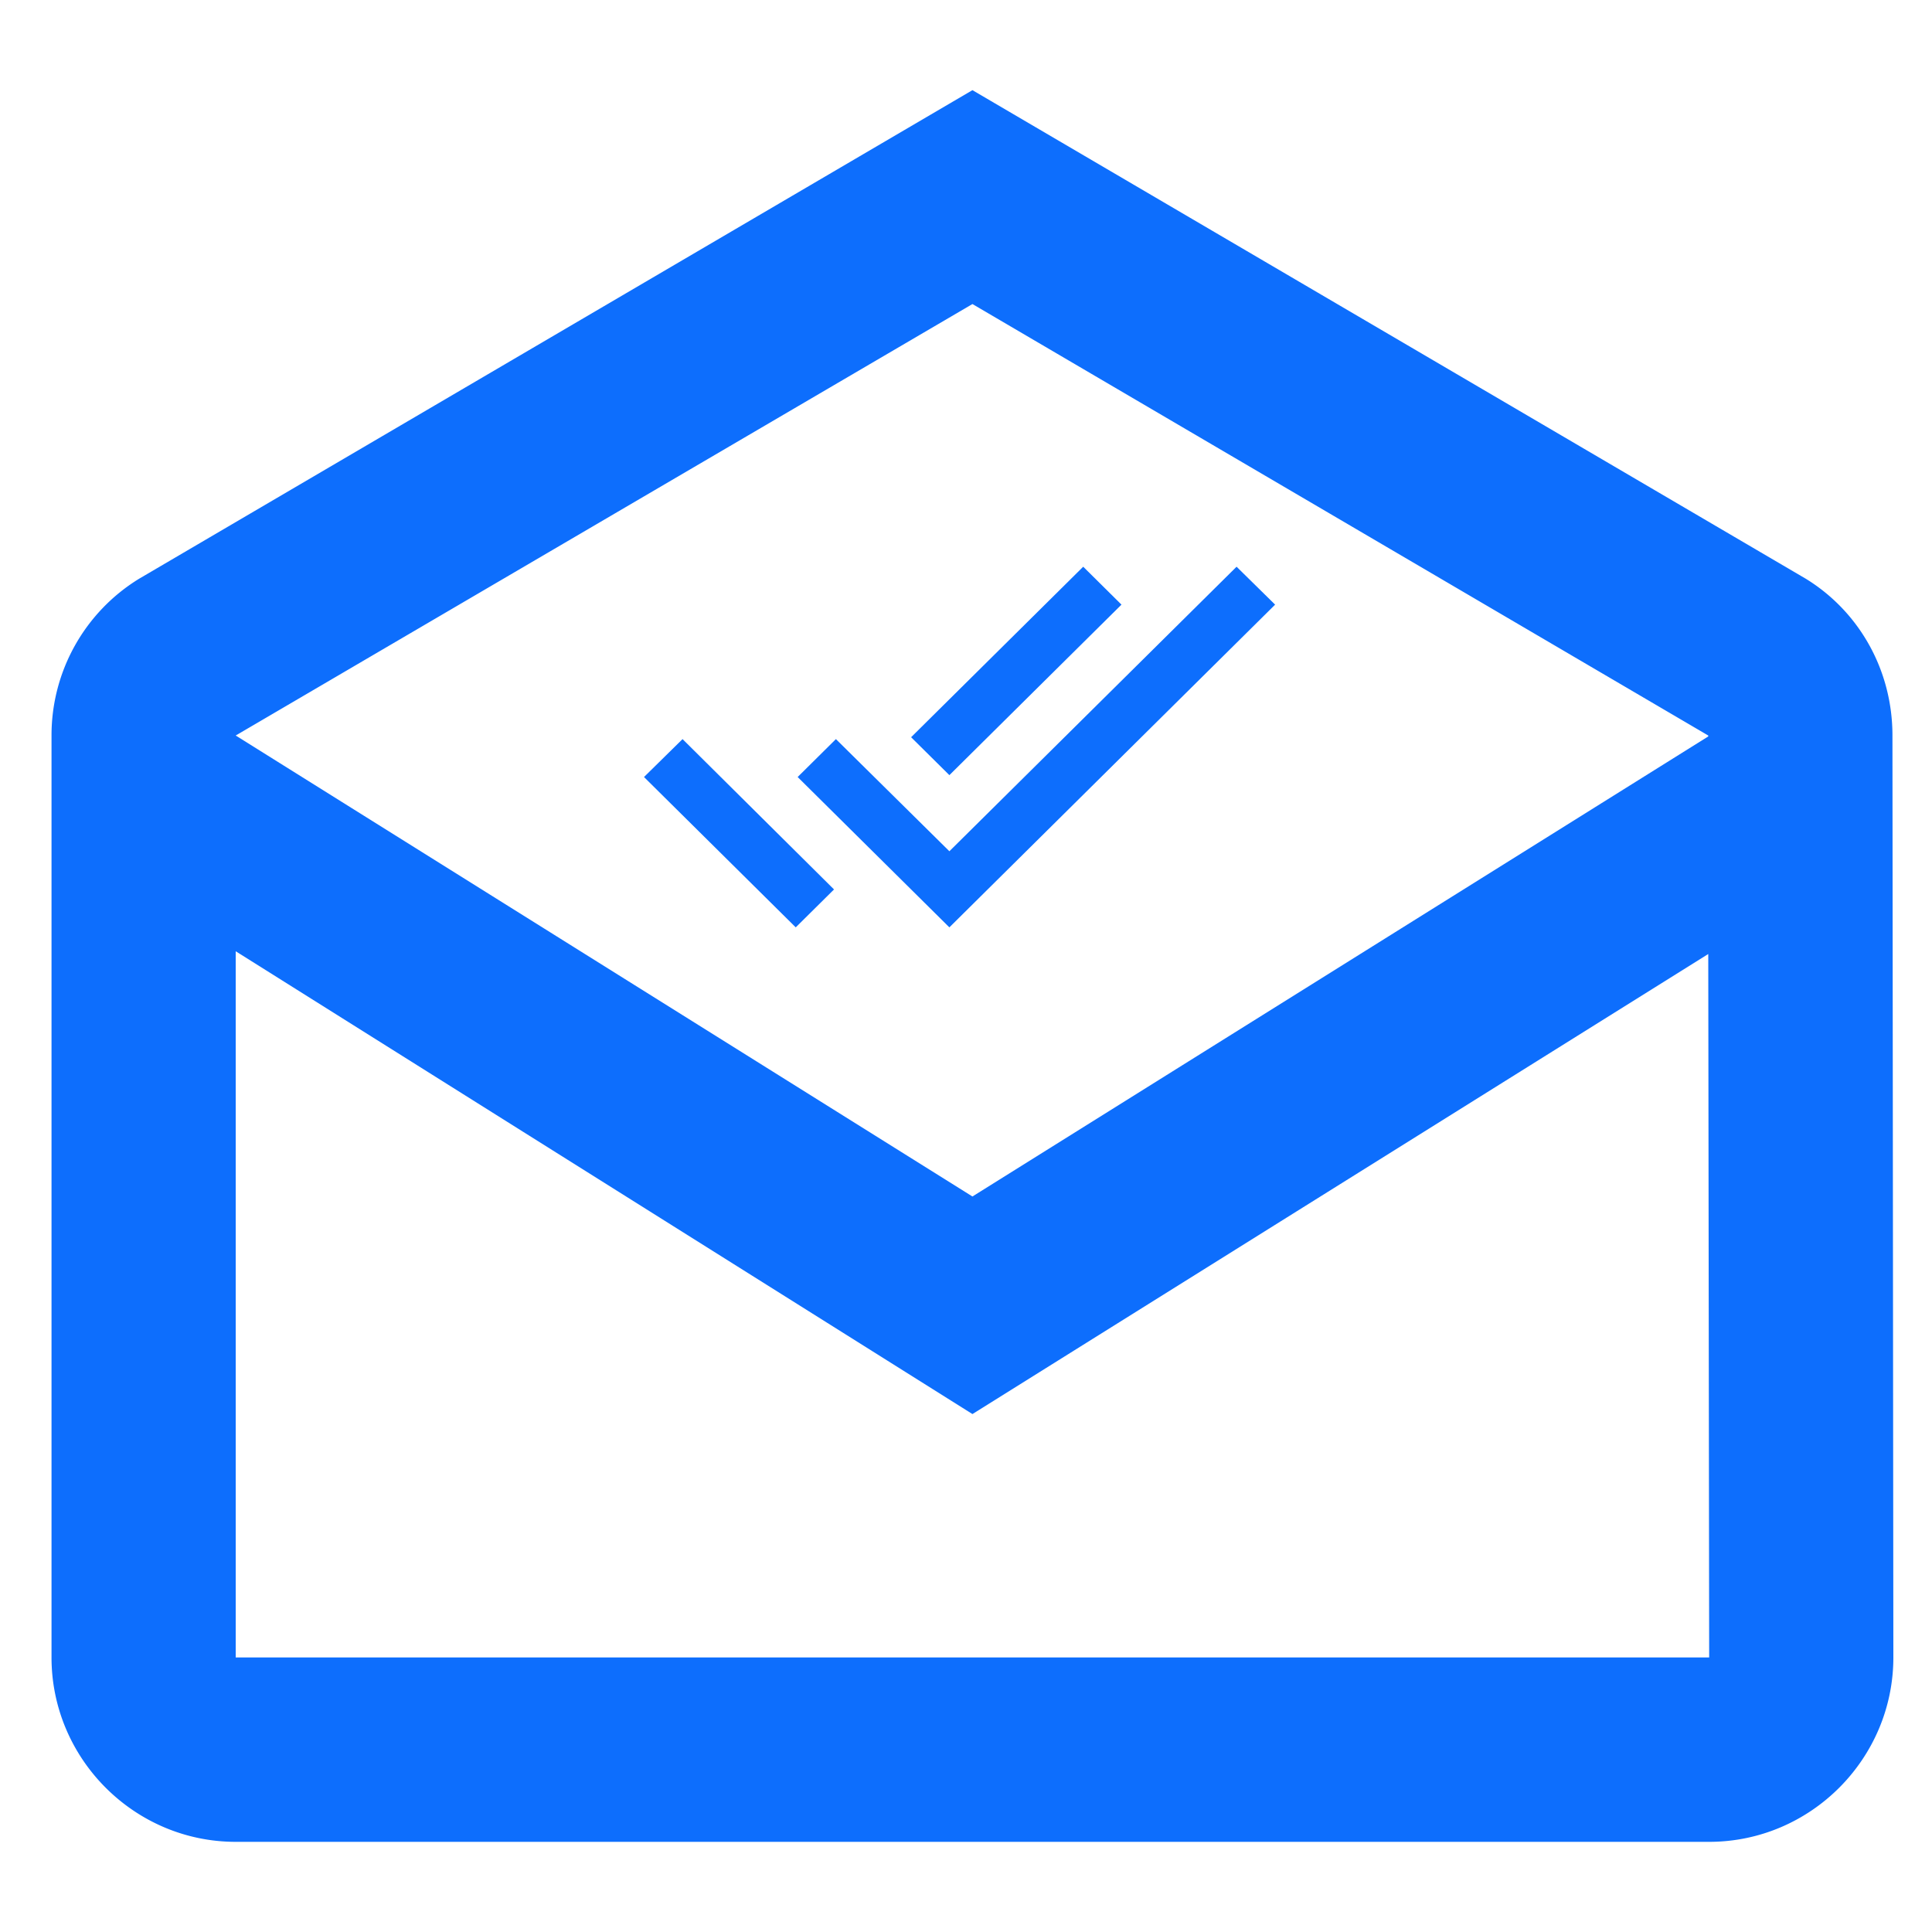 <svg width="150" height="150" xmlns="http://www.w3.org/2000/svg"><g fill="none" fill-rule="evenodd"><path d="M0 0L150 0 150 150 0 150z"/><g transform="translate(4 7)" fill="#0D6EFD" fill-rule="nonzero"><path d="M142.929 50.105c0-5.153-2.646-9.663-6.721-12.168L71.5 0 6.793 37.937A14.255 14.255 0 0 0 0 50.105v71.58C0 129.557 6.435 136 14.3 136h114.4c7.865 0 14.3-6.442 14.3-14.316l-.071-71.579zm-14.3 0v.072L71.5 85.895l-57.2-35.79 57.2-33.499 57.129 33.5zM14.3 121.685v-54.83l57.2 35.932 57.129-35.718.071 54.615H14.3z"/><path d="M83.071 39.944L80.1 37 66.738 50.238l2.972 2.944L83.07 39.944zM92.007 37L69.71 59.091l-8.81-8.707-2.971 2.944L69.709 65 95 39.944 92.007 37zM46 53.328L57.781 65l2.972-2.944-11.76-11.672L46 53.328z"/></g></g></svg>